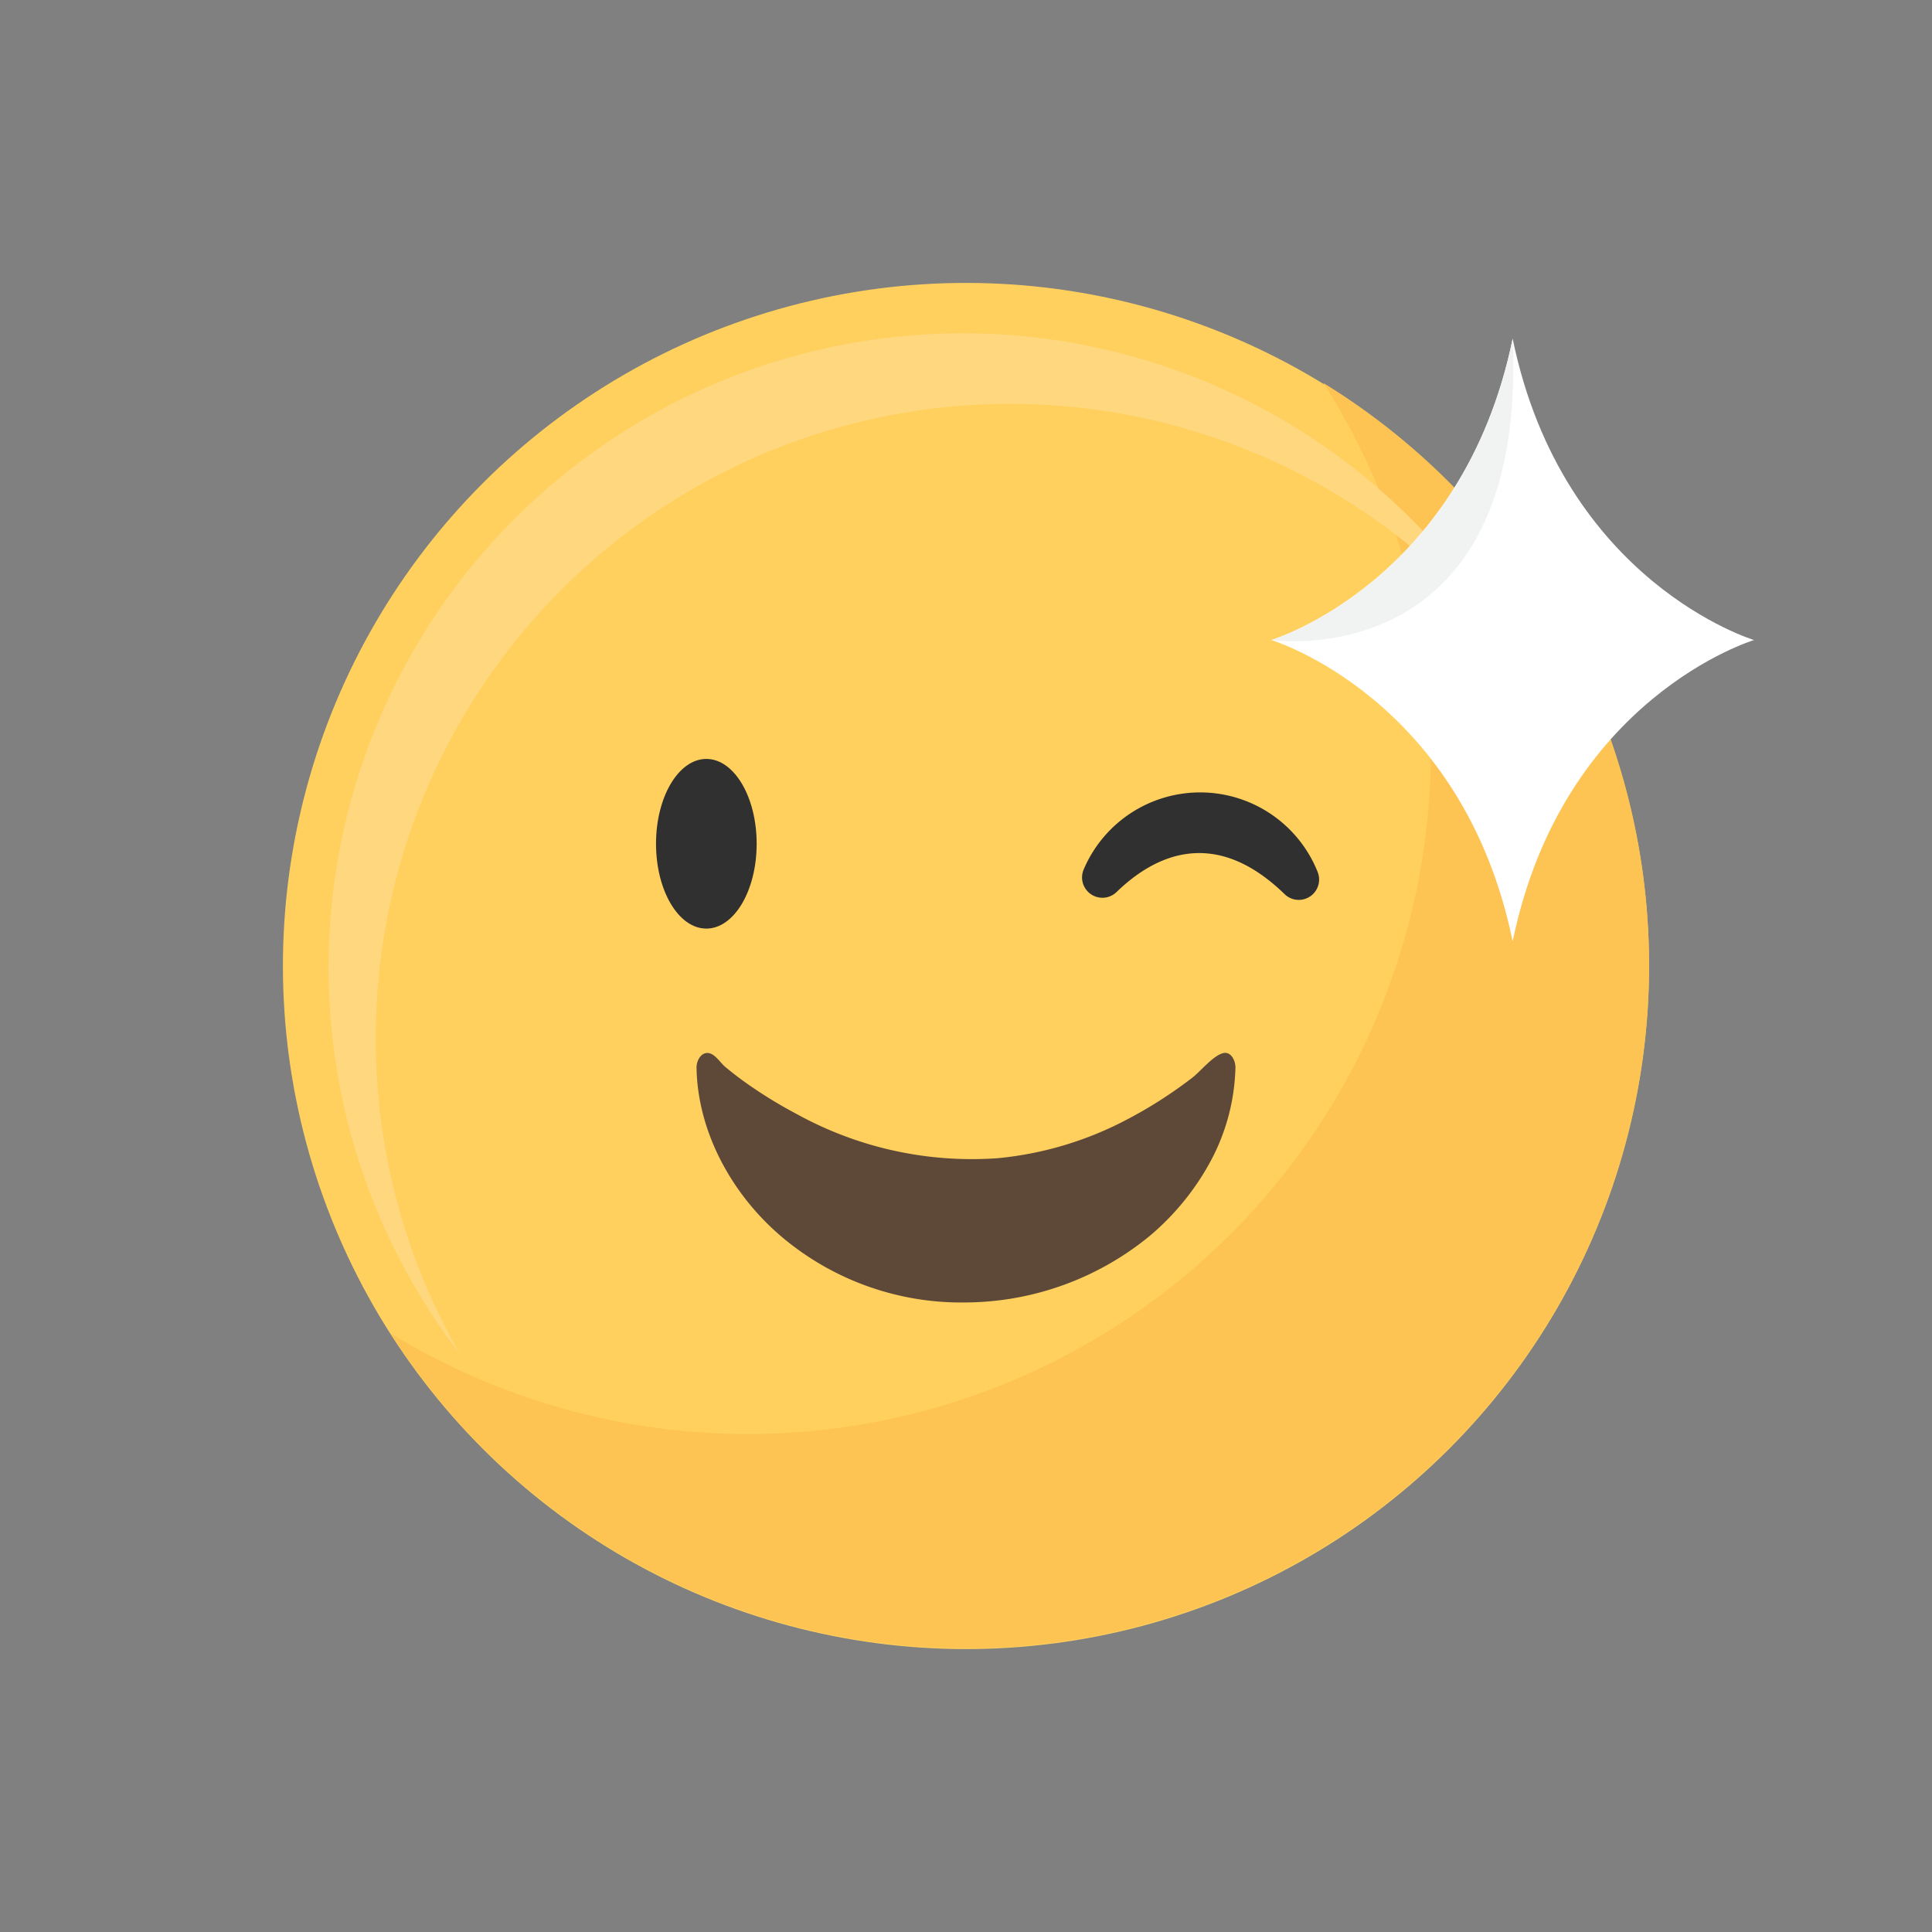 <svg xmlns="http://www.w3.org/2000/svg" width="241.084" height="241.084" viewBox="0 0 241.084 241.084">
  <rect x="0" y="0" width="241.084" height="241.084" fill="#808080" stroke="none"/>
  <g id="Group_98" data-name="Group 98" transform="translate(-279.272 -476.64)">
    <g id="Group_96" data-name="Group 96">
      <g id="Group_91" data-name="Group 91">
        <g id="Group_90" data-name="Group 90">
          <g id="Group_87" data-name="Group 87">
            <circle id="Ellipse_21" data-name="Ellipse 21" cx="85.236" cy="85.236" r="85.236" transform="translate(279.272 597.182) rotate(-45)" fill="#ffd05d"/>
          </g>
          <g id="Group_88" data-name="Group 88">
            <path id="Path_263" data-name="Path 263" d="M444.409,524.432A85.249,85.249,0,0,1,327.988,642.994,85.243,85.243,0,1,0,444.409,524.432Z" fill="#fdc453"/>
          </g>
          <g id="Group_89" data-name="Group 89">
            <path id="Path_264" data-name="Path 264" d="M326.163,606.174a79.135,79.135,0,0,1,141.867-48.24,79.142,79.142,0,1,0-131.352,87.683A78.769,78.769,0,0,1,326.163,606.174Z" fill="#ffd77f"/>
          </g>
        </g>
      </g>
      <path id="Path_265" data-name="Path 265" d="M432.044,608.028c.892-.1,1.4,1,1.393,1.824a25.994,25.994,0,0,1-3,11.5,32.154,32.154,0,0,1-7.674,9.494,36.507,36.507,0,0,1-22.943,8.32,34.706,34.706,0,0,1-23.1-8.272c-6.468-5.534-10.408-13.392-10.531-21.016-.014-.872.574-2,1.545-1.823.8.144,1.454,1.232,2.042,1.721q1.365,1.135,2.819,2.155a56.882,56.882,0,0,0,6.036,3.691,45.281,45.281,0,0,0,25.1,5.547,43.277,43.277,0,0,0,15.894-4.687,55.571,55.571,0,0,0,8.439-5.371c1.005-.769,2.657-2.835,3.9-3.07Z" fill="#5e4939"/>
      <g id="Group_95" data-name="Group 95">
        <g id="Group_94" data-name="Group 94">
          <g id="Group_93" data-name="Group 93">
            <g id="Group_92" data-name="Group 92">
              <path id="Path_266" data-name="Path 266" d="M373.692,581.928c0,5.847-2.812,10.586-6.28,10.586s-6.28-4.739-6.28-10.586,2.811-10.586,6.28-10.586S373.692,576.082,373.692,581.928Z" fill="#303030"/>
            </g>
          </g>
        </g>
        <path id="Path_267" data-name="Path 267" d="M443.693,585.442a15.792,15.792,0,0,0-29.2-.291,2.538,2.538,0,0,0,4.1,2.809c4.728-4.586,12.205-8.266,20.97.249a2.539,2.539,0,0,0,4.129-2.767Z" fill="#303030"/>
      </g>
    </g>
    <g id="Group_97" data-name="Group 97">
      <path id="Path_268" data-name="Path 268" d="M468.03,518.907c-6.266,30.437-30.119,37.6-30.119,37.6s23.853,7.161,30.119,37.6c6.267-30.437,30.119-37.6,30.119-37.6S474.3,549.344,468.03,518.907Z" fill="#fff"/>
      <path id="Path_269" data-name="Path 269" d="M468.03,518.907c-6.266,30.437-30.119,37.6-30.119,37.6S469.925,561.192,468.03,518.907Z" fill="#f1f2f2"/>
    </g>
  </g>
</svg>
